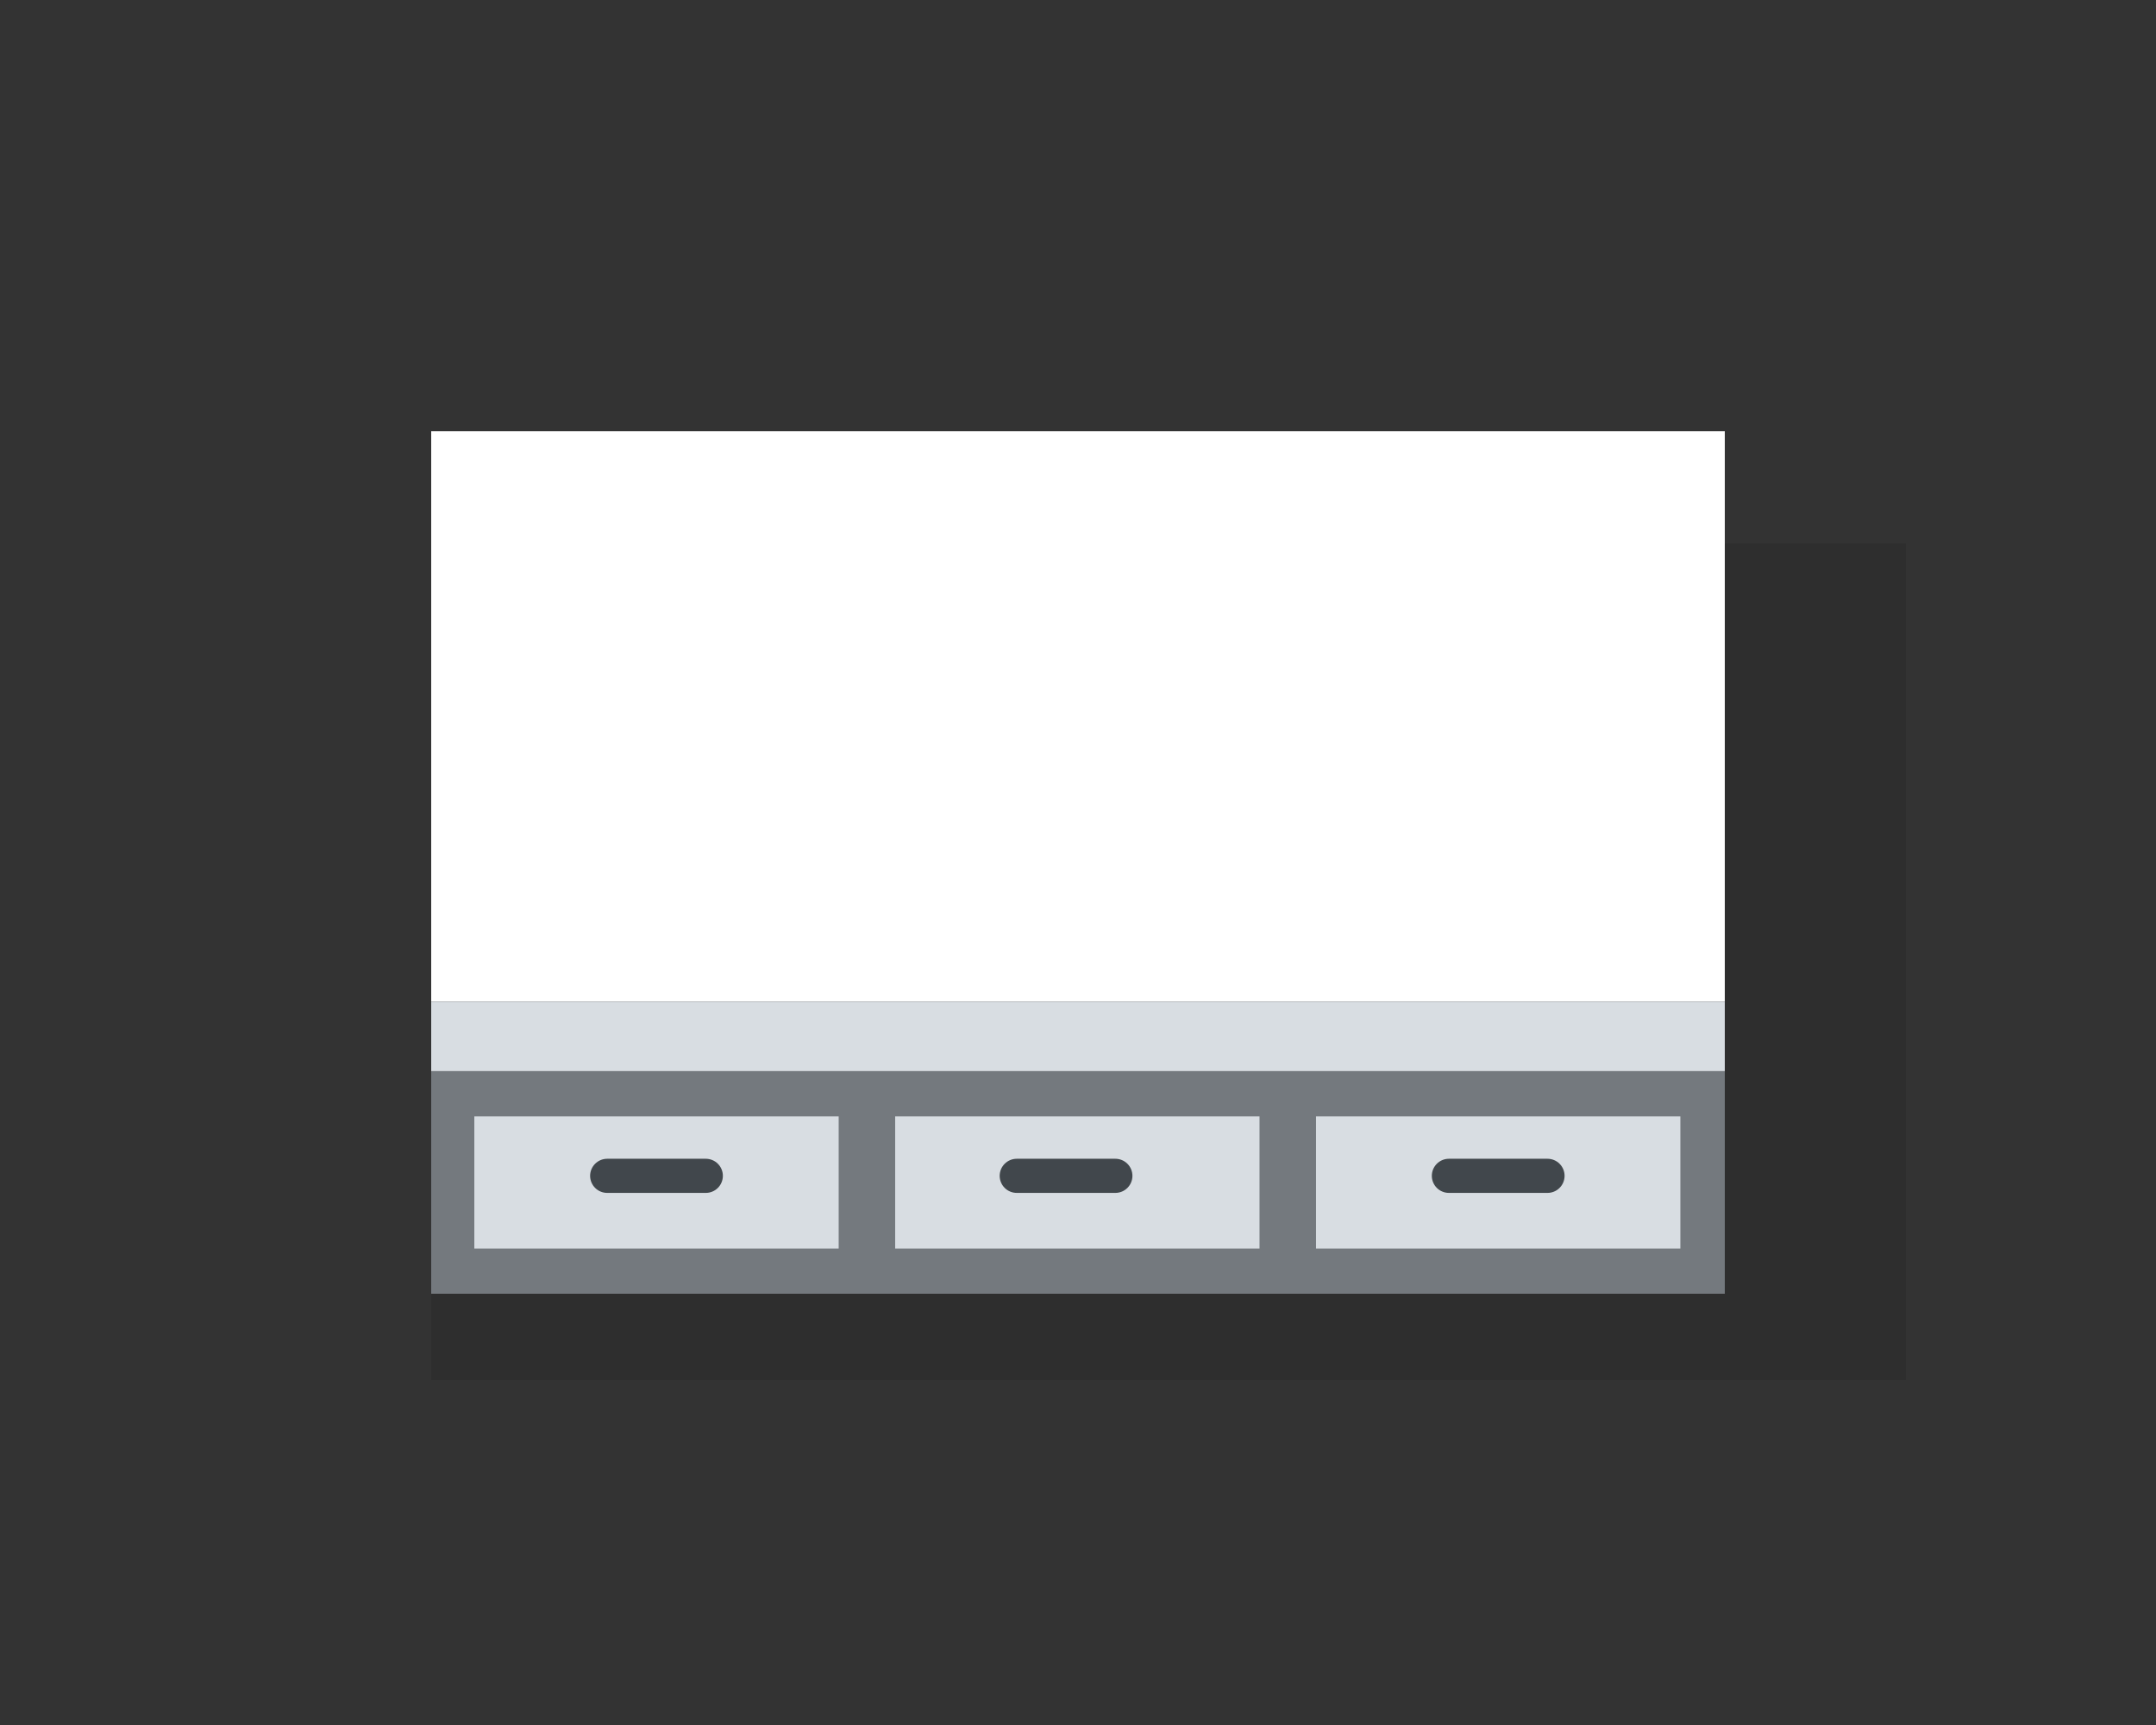 <svg width="250" height="200" viewBox="0 0 250 200" fill="none" xmlns="http://www.w3.org/2000/svg">
<rect x="0" y="0" width="250" height="200" fill="#333333" stroke="none"/>
<rect opacity="0.1" x="50" y="63" width="171" height="97" fill="black"/>
<rect x="50" y="50" width="150" height="66.129" fill="white"/>
<rect x="50" y="116.129" width="150" height="8.064" fill="#D8DDE2"/>
<rect x="50" y="124.193" width="150" height="25.806" fill="#74797E"/>
<rect x="55" y="129.436" width="42.249" height="15.323" fill="#D8DDE2"/>
<rect x="103.799" y="129.436" width="42.249" height="15.323" fill="#D8DDE2"/>
<line x1="117.897" y1="136.328" x2="129.332" y2="136.328" stroke="#41474C" stroke-width="3.957" stroke-linecap="round" stroke-linejoin="round"/>
<line x1="70.406" y1="136.328" x2="81.842" y2="136.328" stroke="#41474C" stroke-width="3.957" stroke-linecap="round" stroke-linejoin="round"/>
<rect x="152.598" y="129.436" width="42.249" height="15.323" fill="#D8DDE2"/>
<line x1="168.006" y1="136.328" x2="179.442" y2="136.328" stroke="#41474C" stroke-width="3.957" stroke-linecap="round" stroke-linejoin="round"/>
</svg>
